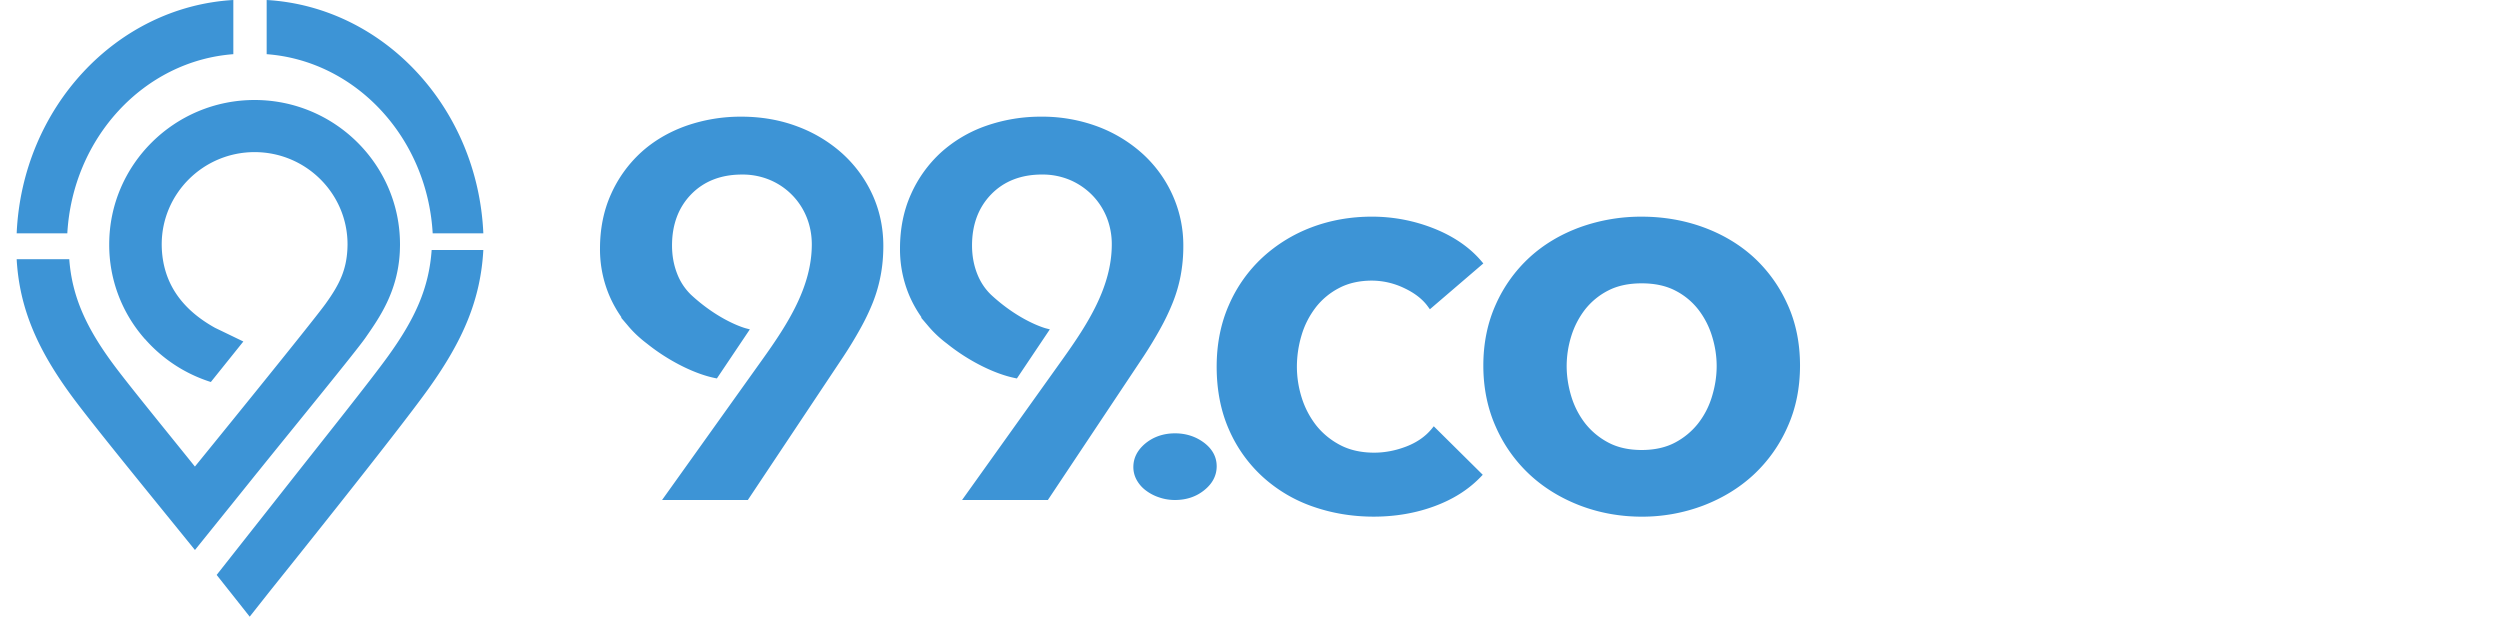 <svg xmlns="http://www.w3.org/2000/svg" width="150" height="37" viewBox="0 0 150 37">
    <path fill="#3D94D6" fill-rule="evenodd" d="M14 3.251C8.645 3.651 4.362 8.264 4.039 14H1C1.33 6.474 6.973.41 14 0v3.251zM25.961 14C25.638 8.264 21.354 3.65 16 3.251V0c7.027.41 12.67 6.474 13 14h-3.039zM13.717 30.492l-.003.005L11.697 33c-2.429-3.004-6.077-7.452-7.367-9.202-2.062-2.796-3.164-5.275-3.33-8.246h3.156c.165 2.251 1.026 4.126 2.67 6.34.876 1.18 2.912 3.67 4.869 6.102 0 0 6.988-8.584 7.84-9.767.852-1.184 1.243-2.03 1.309-3.275.004-.095.008-.192.008-.292 0-3.051-2.502-5.533-5.576-5.533-3.071 0-5.573 2.482-5.573 5.533 0 .1.003.197.007.292.11 2.076 1.215 3.61 3.17 4.705.844.473 0 .001 0 .001l1.721.832-1.95 2.43a8.766 8.766 0 0 1-3.96-2.587l-.006.002-.056-.067a8.514 8.514 0 0 1-2.076-5.608c0-4.774 3.914-8.66 8.723-8.66C20.086 6 24 9.886 24 14.66c0 .154-.005.305-.011.456-.123 2.393-1.235 3.96-2.063 5.152-.555.799-4.258 5.32-6.487 8.086l-.001-.001-1.72 2.14zm9.562-9.114c1.644-2.277 2.461-4.112 2.62-6.378H29c-.164 2.99-1.225 5.431-3.27 8.296-1.928 2.702-9.236 11.794-9.544 12.182L14.982 37l-1.203-1.522c-.058-.07-.34-.428-.779-.983l1.982-2.514c.604-.763 1.386-1.756 2.234-2.833l.002-.002c2.254-2.863 5.01-6.31 6.061-7.768zM70.5 26c.662 0 1.251.192 1.749.567.5.381.752.856.752 1.41 0 .55-.248 1.032-.736 1.426-.486.398-1.081.597-1.765.597-.332 0-.653-.053-.952-.157a2.723 2.723 0 0 1-.792-.412 1.961 1.961 0 0 1-.55-.623 1.594 1.594 0 0 1-.205-.784c0-.55.248-1.03.736-1.43.487-.392 1.08-.594 1.763-.594zm8.431-7.537a5.109 5.109 0 0 0-.84 1.66A6.608 6.608 0 0 0 77.814 22c0 .628.098 1.26.292 1.871a5.24 5.24 0 0 0 .872 1.66c.389.486.876.885 1.452 1.183.572.296 1.253.446 2.024.446.64 0 1.286-.125 1.919-.368.63-.242 1.145-.596 1.523-1.055l.131-.16 2.938 2.91-.123.128c-.729.76-1.665 1.353-2.79 1.764-1.118.412-2.34.62-3.633.62-1.273 0-2.494-.203-3.632-.6a8.694 8.694 0 0 1-3.011-1.776 8.336 8.336 0 0 1-2.033-2.837c-.492-1.105-.743-2.38-.743-3.786 0-1.361.25-2.613.743-3.72a8.497 8.497 0 0 1 2.014-2.838 9.084 9.084 0 0 1 2.954-1.809c1.119-.421 2.33-.634 3.603-.634 1.274 0 2.52.235 3.709.705 1.193.473 2.155 1.134 2.86 1.964l.117.138-3.207 2.75-.121-.166c-.312-.434-.789-.807-1.42-1.104a4.52 4.52 0 0 0-1.938-.449c-.745 0-1.411.15-1.97.445a4.241 4.241 0 0 0-1.414 1.18zm28.321-.198c.5 1.094.749 2.327.749 3.667 0 1.338-.249 2.58-.749 3.682a8.699 8.699 0 0 1-2.02 2.854c-.847.79-1.863 1.414-3.023 1.86a10.33 10.33 0 0 1-3.706.672c-1.3 0-2.55-.228-3.71-.672-1.162-.448-2.178-1.074-3.02-1.86a8.682 8.682 0 0 1-2.023-2.854C89.254 24.512 89 23.27 89 21.932c0-1.34.254-2.573.749-3.667a8.565 8.565 0 0 1 2.023-2.82c.846-.776 1.86-1.382 3.022-1.808A10.805 10.805 0 0 1 98.502 13c1.298 0 2.545.213 3.704.637 1.158.425 2.176 1.032 3.025 1.809a8.59 8.59 0 0 1 2.02 2.819zM103 21.967c0-.605-.095-1.21-.28-1.802a5.002 5.002 0 0 0-.827-1.6 4.136 4.136 0 0 0-1.387-1.136c-.555-.286-1.228-.429-2.004-.429-.779 0-1.454.143-2.007.43a4.182 4.182 0 0 0-1.388 1.135 5.066 5.066 0 0 0-.83 1.6A6.087 6.087 0 0 0 94 21.967c0 .598.094 1.211.278 1.818a5.02 5.02 0 0 0 .83 1.615 4.34 4.34 0 0 0 1.39 1.153c.553.295 1.228.447 2.004.447.774 0 1.447-.152 2-.445a4.33 4.33 0 0 0 1.39-1.155c.37-.476.65-1.018.828-1.615.185-.604.28-1.216.28-1.818zM50.56 9.23a7.565 7.565 0 0 1 1.799 2.476c.424.938.641 1.965.641 3.05 0 .637-.057 1.24-.165 1.795a8.9 8.9 0 0 1-.473 1.623c-.21.52-.462 1.047-.752 1.562a25.17 25.17 0 0 1-.99 1.632L44.87 30h-5.146l6.057-8.482c1.48-2.075 2.927-4.313 2.927-6.855 0-.557-.099-1.09-.294-1.59a4.073 4.073 0 0 0-2.175-2.257 4.223 4.223 0 0 0-1.724-.343c-1.25 0-2.271.397-3.036 1.177-.768.785-1.157 1.82-1.157 3.077 0 .597.1 1.159.296 1.666a3.5 3.5 0 0 0 .843 1.293c1.727 1.597 3.27 2.009 3.283 2.011l.247.065-1.978 2.945-.125-.026c-1.235-.253-2.796-1.041-4.065-2.06a7.692 7.692 0 0 1-.645-.545 6.475 6.475 0 0 1-.543-.584l-.384-.45.048.01a7.132 7.132 0 0 1-.722-1.28A7.093 7.093 0 0 1 36 14.913c0-1.188.22-2.283.657-3.254a7.577 7.577 0 0 1 1.798-2.507c.755-.689 1.662-1.225 2.7-1.597A9.898 9.898 0 0 1 44.483 7c1.195 0 2.328.197 3.362.588a8.425 8.425 0 0 1 2.716 1.642zm19.05 10.507a25.609 25.609 0 0 1-.988 1.632L62.872 30h-5.148l6.058-8.482c1.479-2.075 2.925-4.312 2.925-6.856a4.35 4.35 0 0 0-.292-1.59 4.098 4.098 0 0 0-.849-1.33 4.154 4.154 0 0 0-1.327-.926 4.225 4.225 0 0 0-1.724-.344c-1.25 0-2.27.398-3.034 1.178-.769.785-1.159 1.82-1.159 3.076 0 .597.1 1.16.296 1.668.192.504.475.935.844 1.291 1.727 1.6 3.27 2.01 3.282 2.013l.246.063-1.977 2.947-.122-.027c-1.241-.253-2.799-1.04-4.067-2.059a6.832 6.832 0 0 1-1.189-1.13l-.384-.45.05.01a7.113 7.113 0 0 1-.725-1.28A7.11 7.11 0 0 1 54 14.914c0-1.188.219-2.284.656-3.255a7.554 7.554 0 0 1 1.798-2.507 7.942 7.942 0 0 1 2.702-1.598A9.909 9.909 0 0 1 62.482 7a9.53 9.53 0 0 1 3.365.587A8.409 8.409 0 0 1 68.56 9.23a7.499 7.499 0 0 1 1.795 2.476 7.33 7.33 0 0 1 .644 3.05 9.51 9.51 0 0 1-.163 1.796 8.792 8.792 0 0 1-.477 1.621 13.545 13.545 0 0 1-.75 1.564z"/>
</svg>
